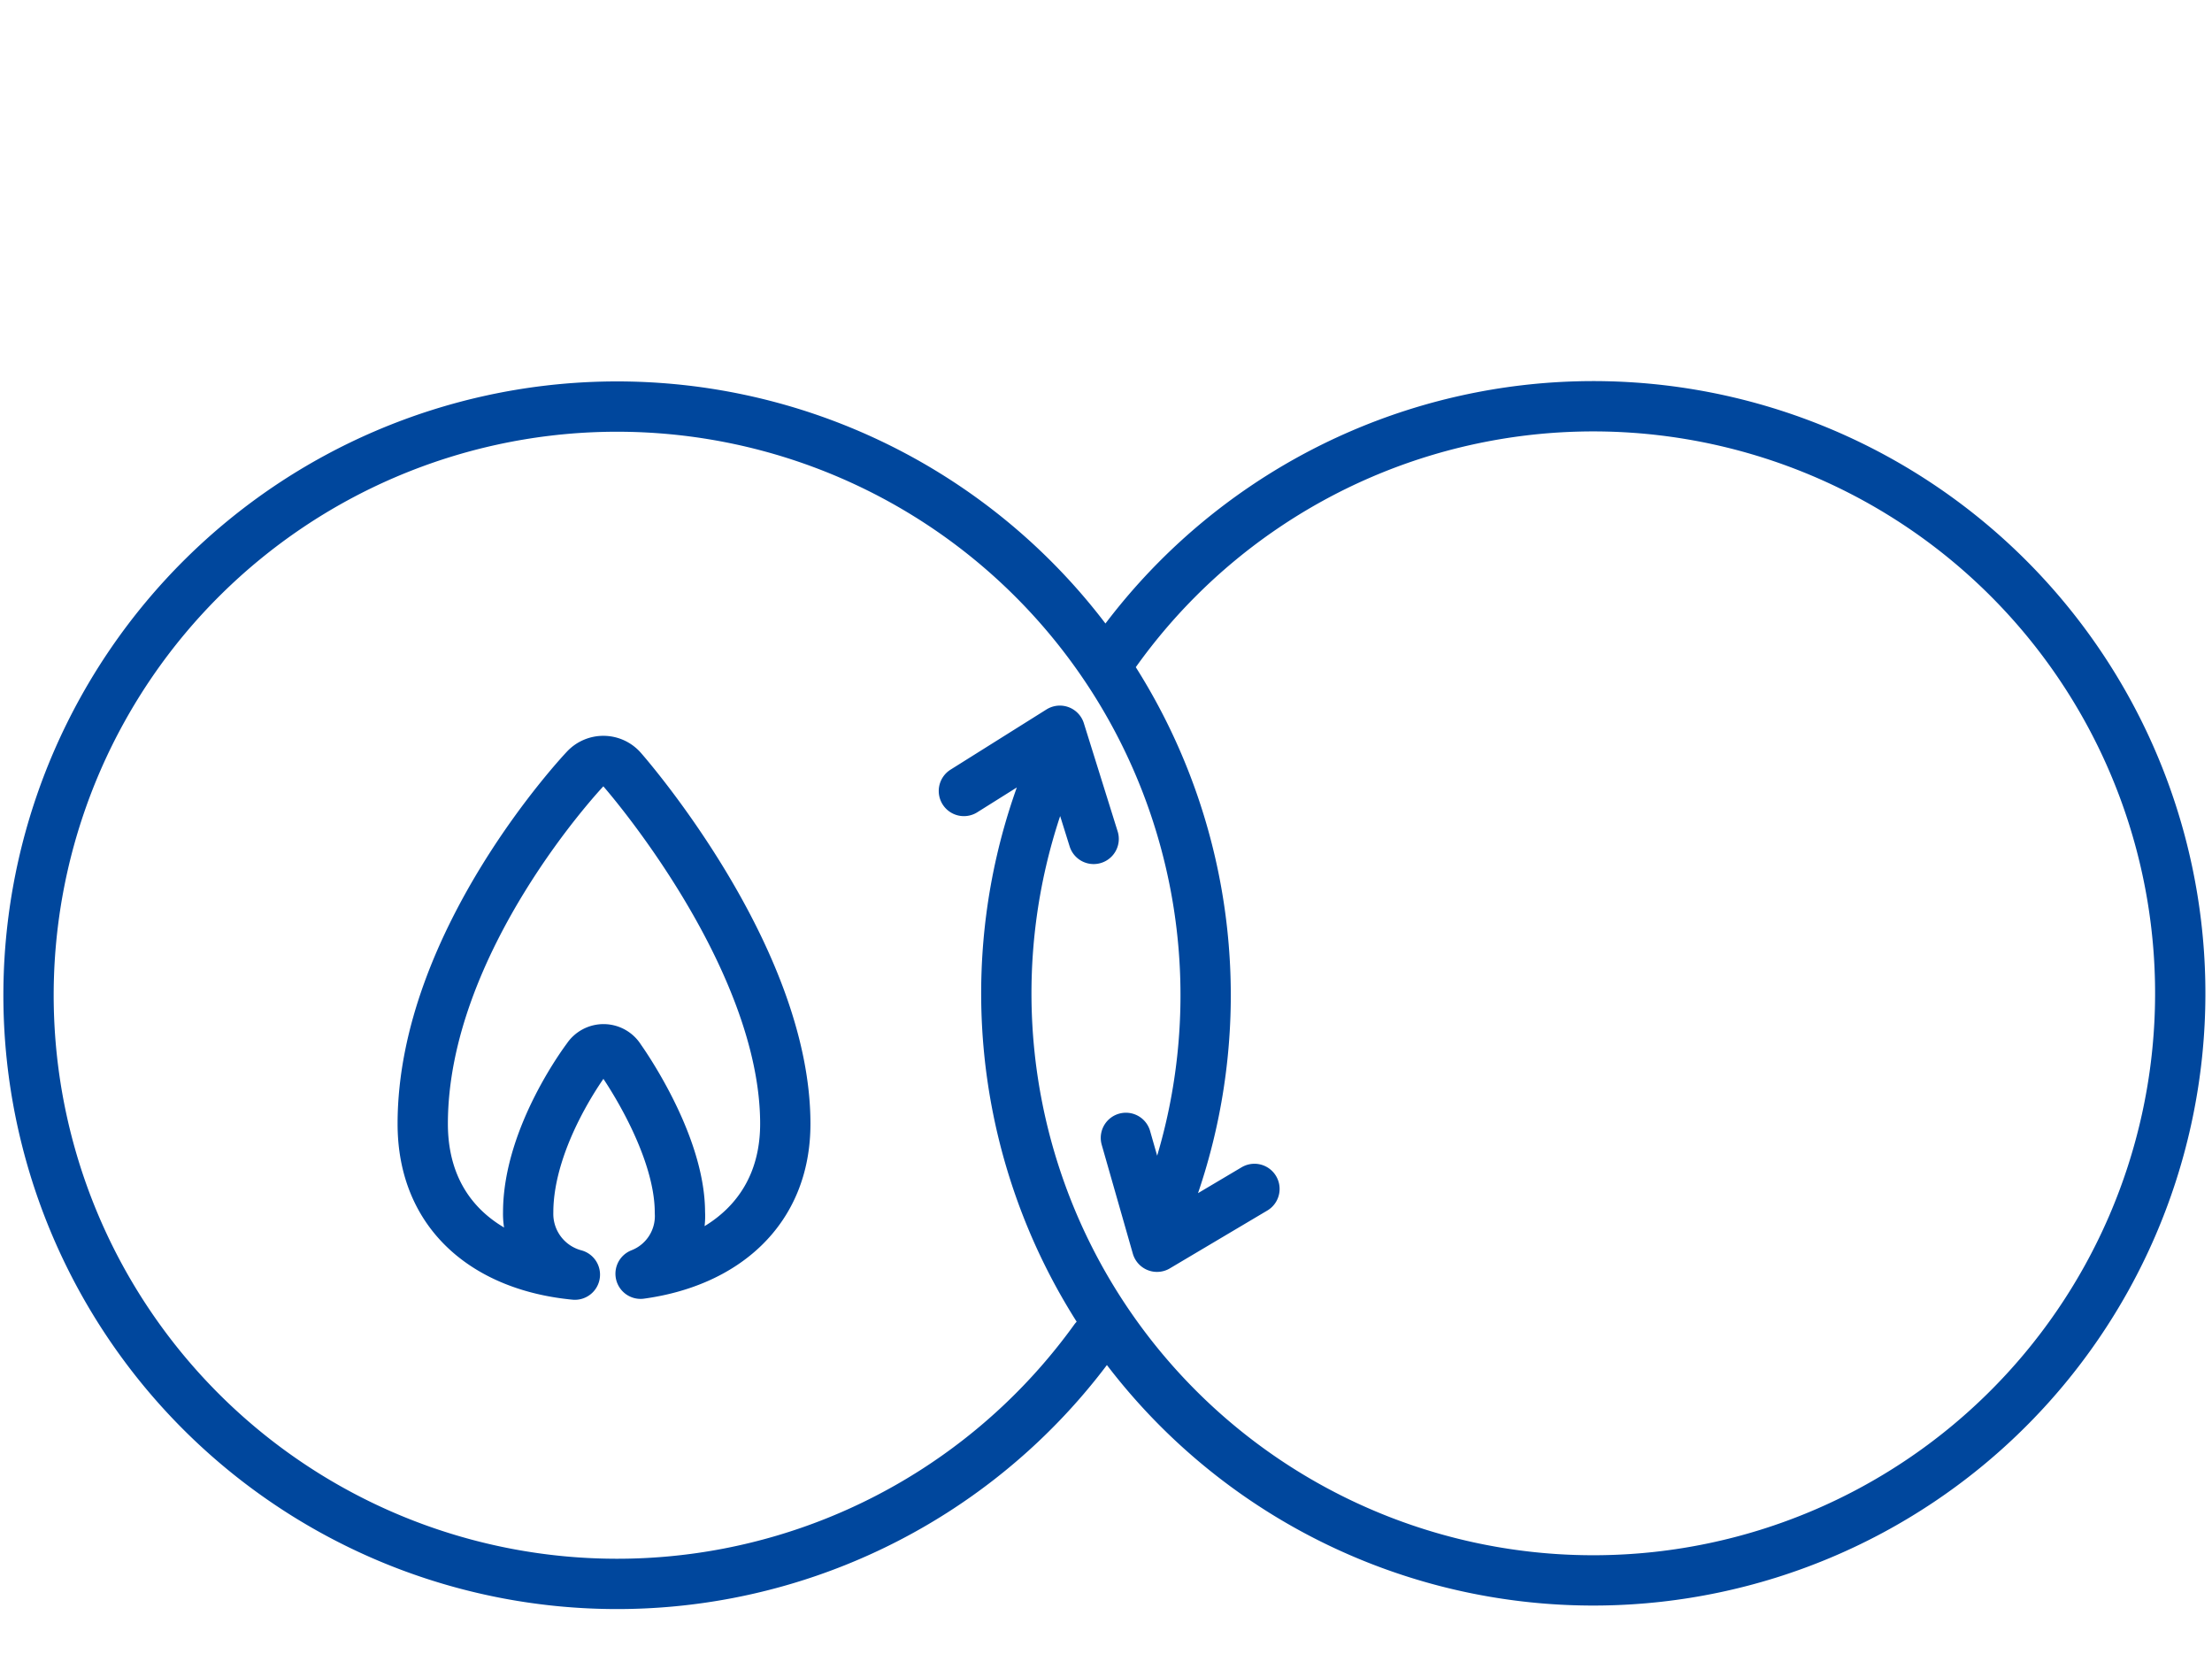 <svg xmlns="http://www.w3.org/2000/svg" width="131.918" height="100"><g id="그룹_12305" data-name="그룹 12305" transform="translate(-291.936 -4900)"><path id="사각형_17204" data-name="사각형 17204" transform="translate(308 4900)" fill="none" d="M0 0h100v100H0z"/><g id="구성_요소_44_1" data-name="구성 요소 44 – 1" transform="translate(293.436 4924.094)"><path id="패스_18841" data-name="패스 18841" d="M64.459 15.62a35.005 35.005 0 11-2.938 5.322m2.261 34.822a35.1 35.1 0 114-7.21m-2.136-4.8l1.855 6.491 5.811-3.448m-9.59-20.87l-2.015-6.449-5.723 3.591m-23.2 28.839a3.746 3.746 0 01-2.785-3.706c0-4.584 3.53-9.206 3.53-9.206a1.147 1.147 0 011.949.033s3.57 4.952 3.57 9.173a3.686 3.686 0 01-2.345 3.652m-3.919.054c-5.231-.5-9.073-3.549-9.073-8.993 0-10.954 9.686-21.158 9.686-21.158a1.475 1.475 0 012.207.04s9.729 11.029 9.729 21.118c0 5.229-3.7 8.264-8.63 8.939" fill="none" stroke="#00479d" stroke-linecap="round" stroke-linejoin="round" stroke-width="3"/></g></g></svg>